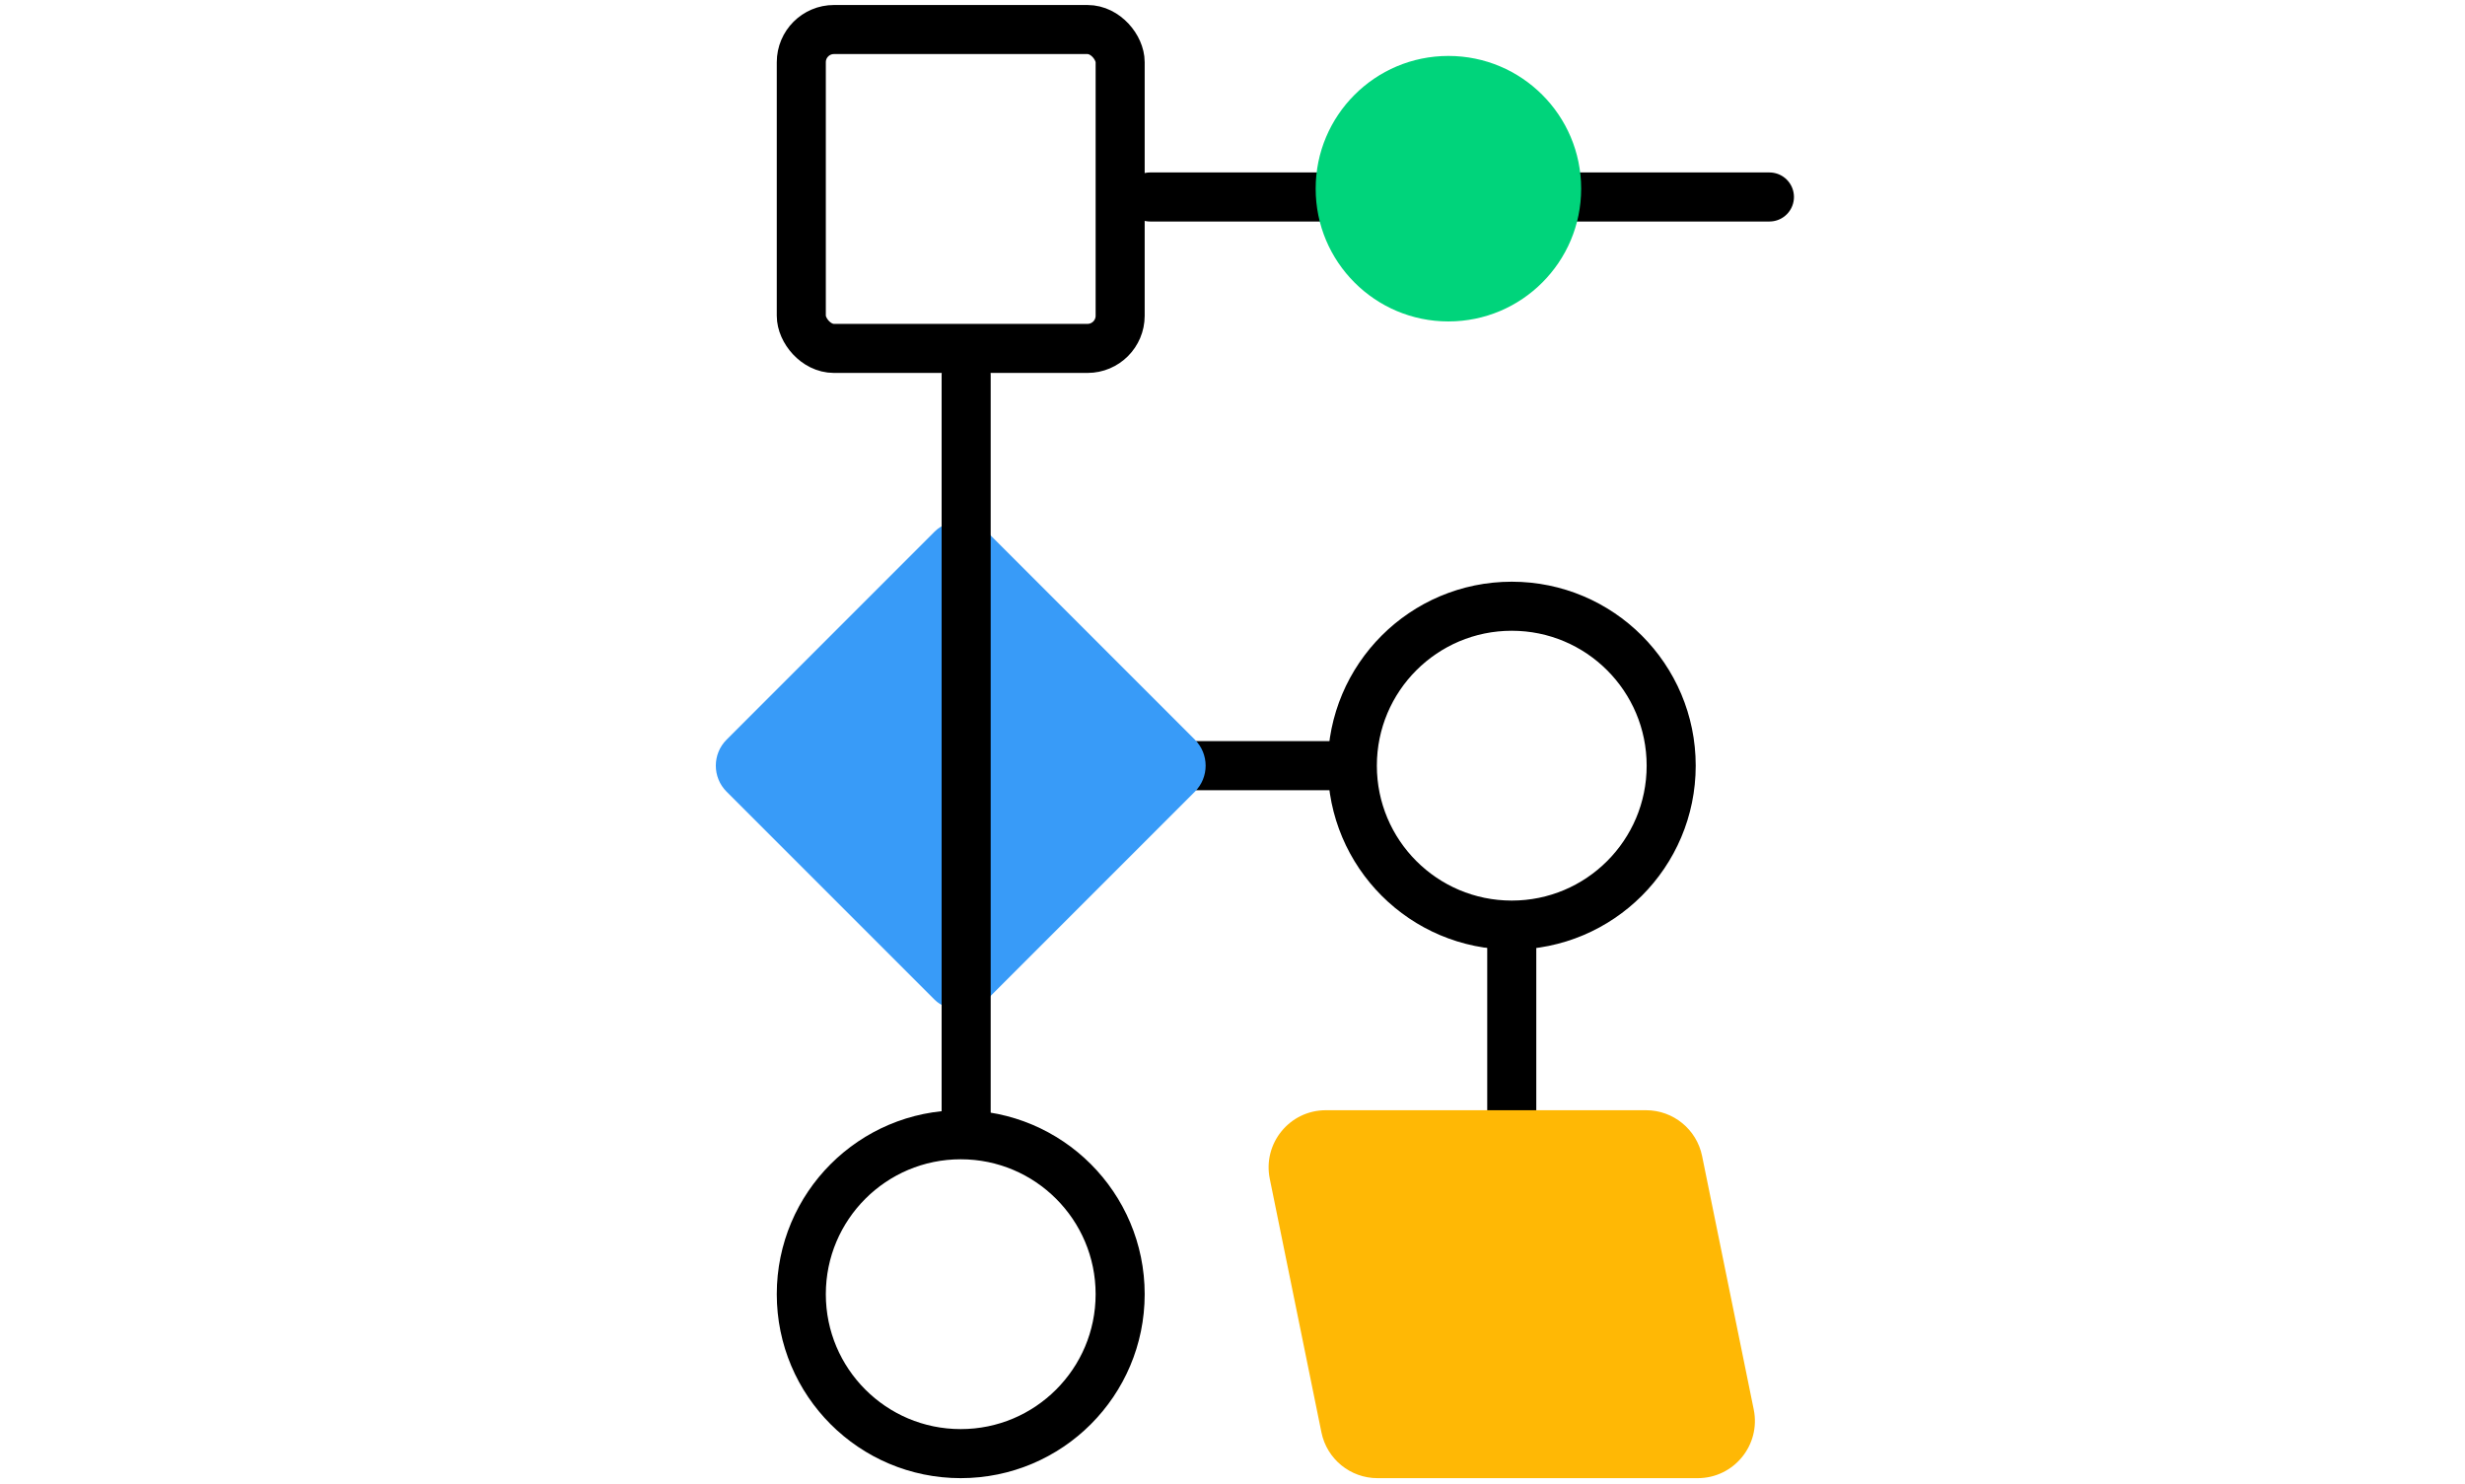 <svg width="201" height="121" viewBox="0 0 201 121" fill="none" xmlns="http://www.w3.org/2000/svg">
<rect x="65.339" y="2.408" width="26" height="26" rx="2.663" stroke="black" stroke-width="4" stroke-linejoin="round"/>
<circle cx="123.271" cy="62.431" r="13" stroke="black" stroke-width="4"/>
<circle cx="78.339" cy="105.525" r="13" stroke="black" stroke-width="4"/>
<path d="M96.447 62.431H110.111" stroke="black" stroke-width="4" stroke-linecap="round"/>
<rect x="57.126" y="62.431" width="30" height="30" rx="3" transform="rotate(-45 57.126 62.431)" fill="#389BF8"/>
<path d="M78.782 30.561L78.782 91.561" stroke="black" stroke-width="4" stroke-linecap="round"/>
<path d="M123.271 76.431V91.214" stroke="black" stroke-width="4" stroke-linecap="round"/>
<path d="M103.54 96.119C102.951 93.229 105.159 90.525 108.109 90.525H134.221C136.438 90.525 138.348 92.085 138.791 94.257L143.003 114.93C143.592 117.821 141.383 120.525 138.434 120.525H112.321C110.105 120.525 108.195 118.964 107.752 116.792L103.54 96.119Z" fill="#FFB805"/>
<path d="M144.282 16.061H93.782" stroke="black" stroke-width="4" stroke-linecap="round"/>
<circle cx="118.106" cy="15.385" r="10.824" transform="rotate(-90 118.106 15.385)" fill="#00D47B"/>
</svg>
